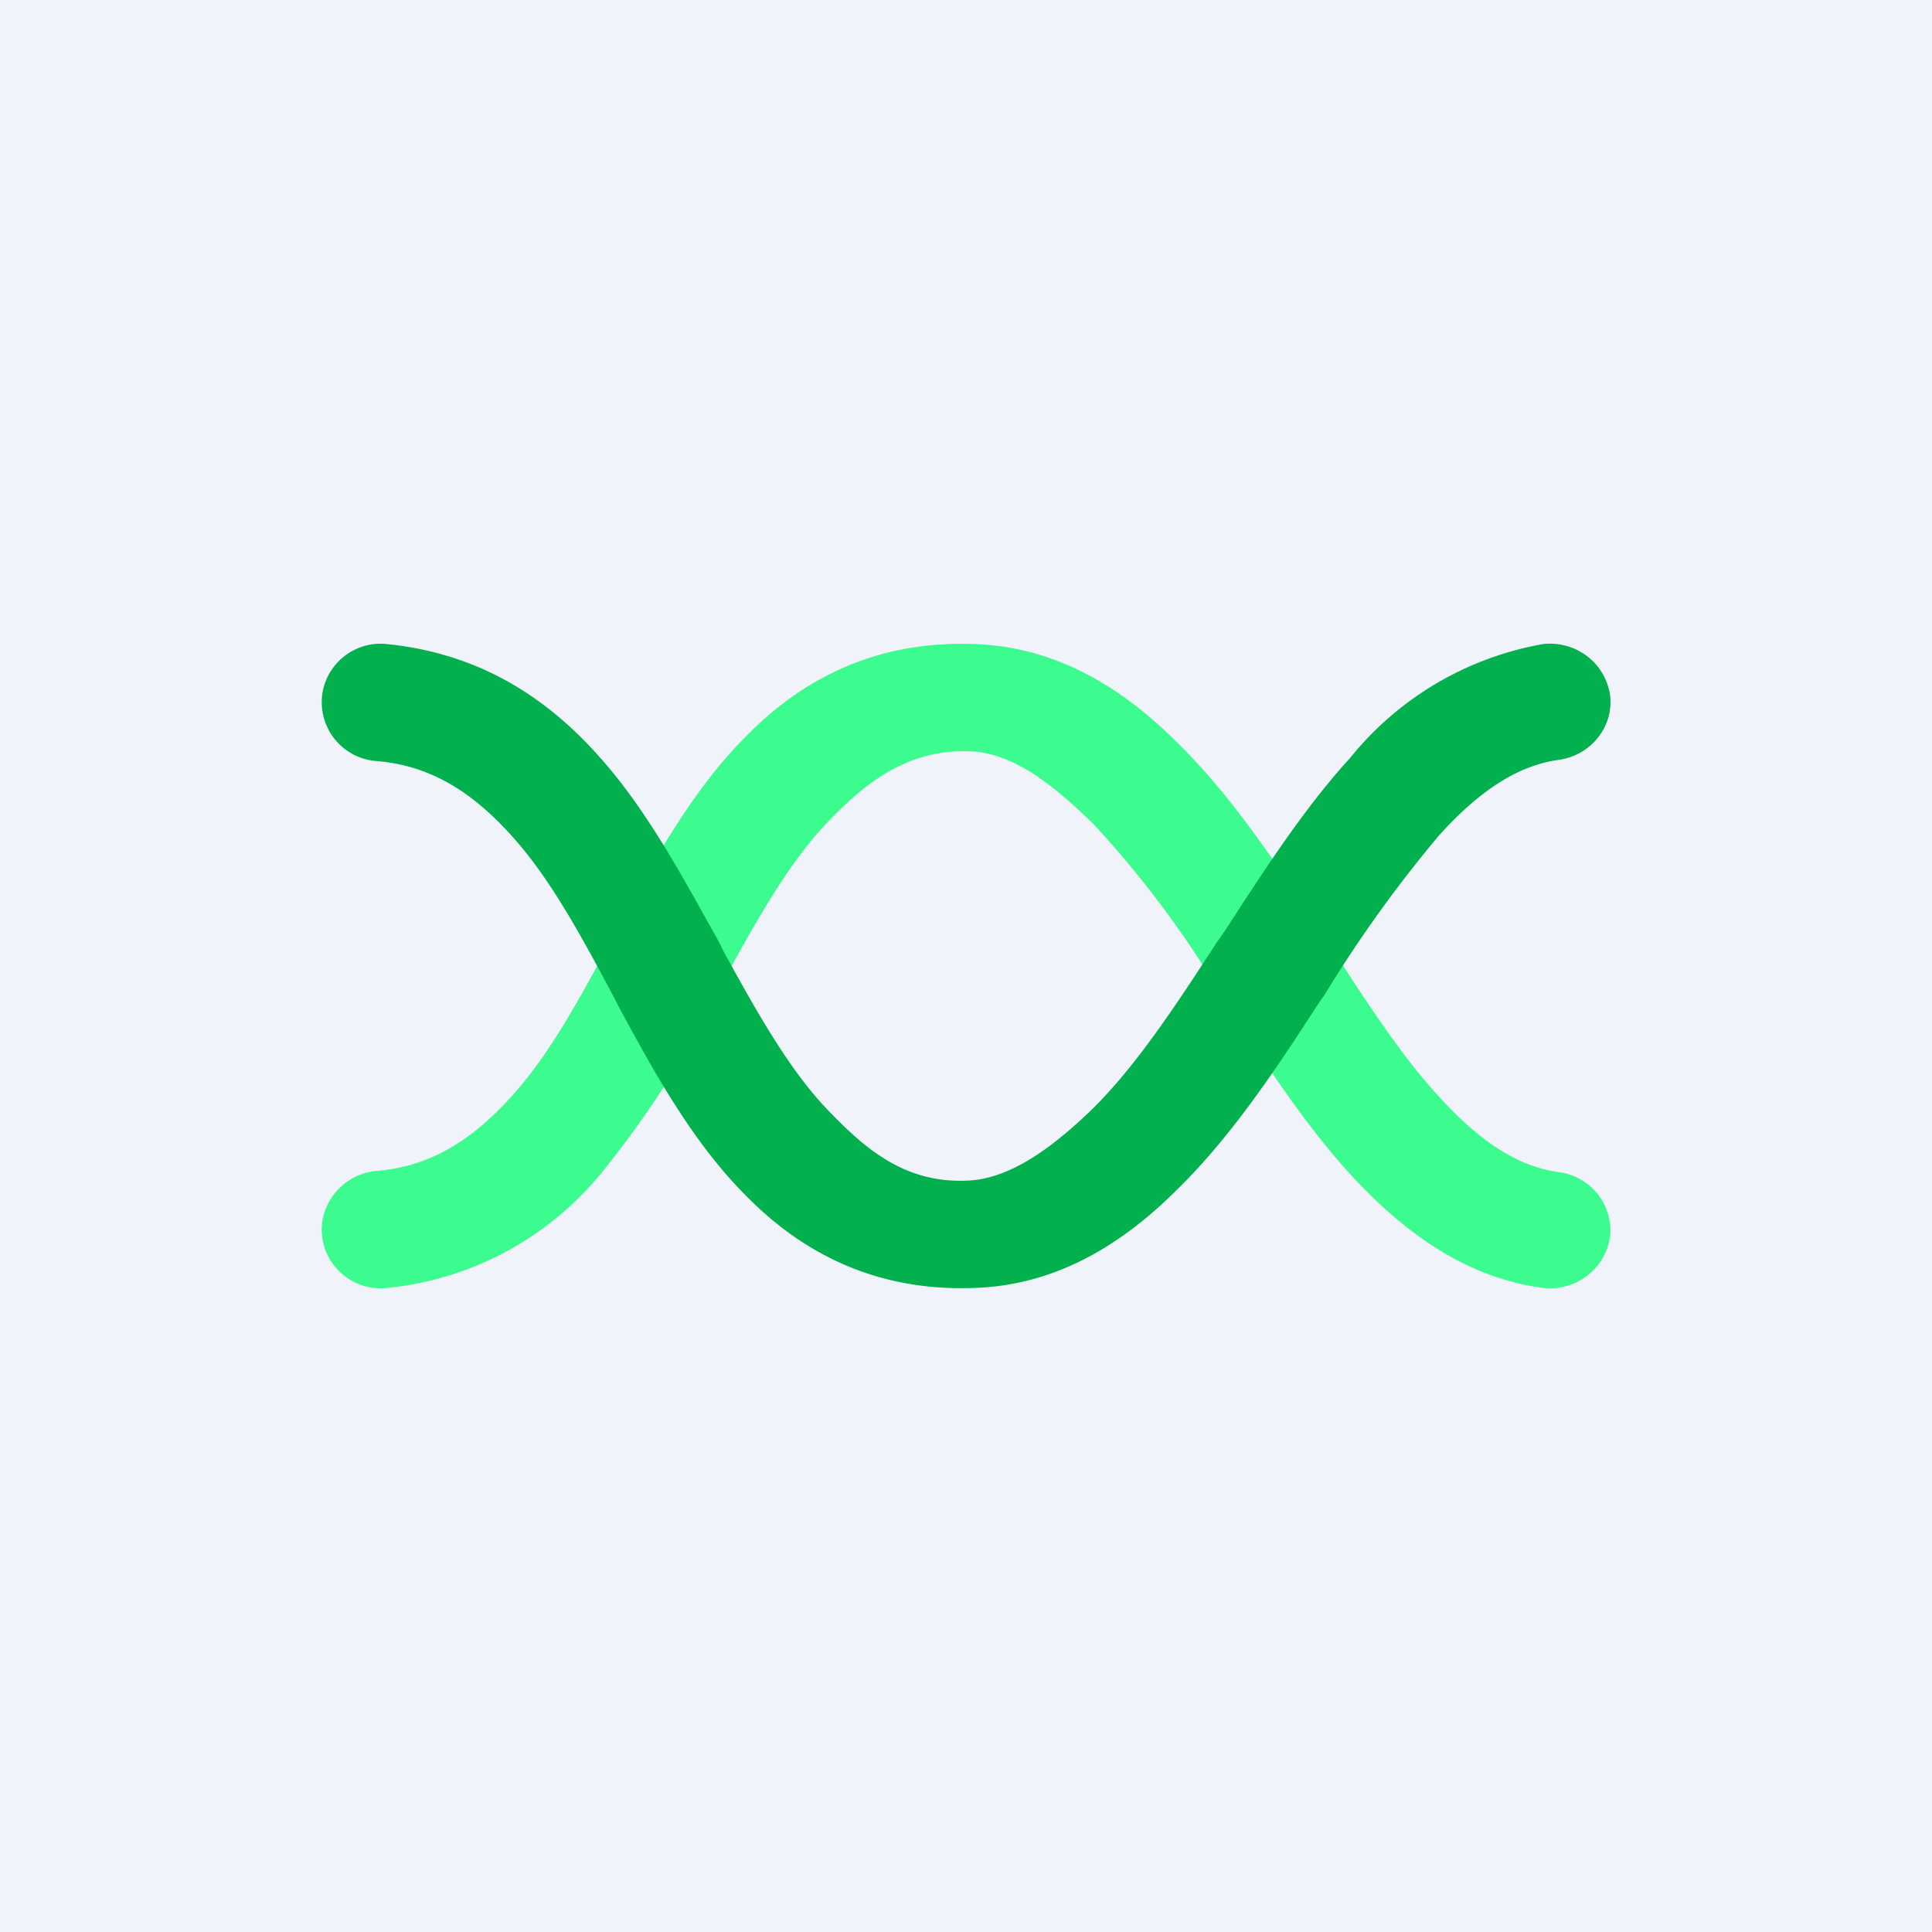 <!-- by TradingView --><svg xmlns="http://www.w3.org/2000/svg" width="18" height="18" viewBox="0 0 18 18"><path fill="#F0F3FA" d="M0 0h18v18H0z"/><path d="M15 11.53a.55.55 0 0 0-.48-.61c-.37-.05-.73-.28-1.11-.7-.37-.4-.7-.92-1.07-1.49l-.07-.1c-.38-.59-.8-1.22-1.3-1.71-.5-.5-1.12-.9-1.91-.92-.92-.03-1.6.34-2.11.86-.5.5-.86 1.16-1.18 1.75l-.04.08c-.32.6-.6 1.12-.96 1.52-.36.4-.75.66-1.27.7-.3.03-.53.3-.5.6.03.3.3.52.6.49a2.95 2.95 0 0 0 2.01-1.08 9.26 9.26 0 0 0 1.14-1.8c.33-.6.63-1.13 1-1.5.34-.35.73-.64 1.28-.62.4.01.77.3 1.16.68a9.5 9.5 0 0 1 1.23 1.66c.35.54.73 1.13 1.16 1.6.46.5 1.04.96 1.8 1.06.3.03.57-.17.62-.47z" fill="#3CFC8F"/><path d="M15 6.47c.04.3-.18.57-.48.61-.37.05-.73.28-1.11.7a12 12 0 0 0-1.07 1.49l-.07.1c-.38.59-.8 1.22-1.3 1.71-.5.5-1.12.9-1.91.92-.92.03-1.6-.34-2.11-.86-.5-.5-.86-1.16-1.18-1.75l-.04-.08c-.32-.6-.6-1.12-.96-1.52-.36-.4-.75-.66-1.27-.7a.55.55 0 0 1-.5-.6c.03-.3.3-.52.6-.49.9.09 1.53.53 2.01 1.08.44.5.77 1.13 1.08 1.68l.06.12c.33.6.63 1.13 1 1.5.34.35.7.64 1.25.62.4-.01.8-.3 1.19-.68.4-.4.75-.93 1.14-1.53l.09-.13c.35-.54.73-1.13 1.16-1.6A2.97 2.97 0 0 1 14.38 6c.3-.03.57.17.62.47z" fill="#02B04E"/></svg>